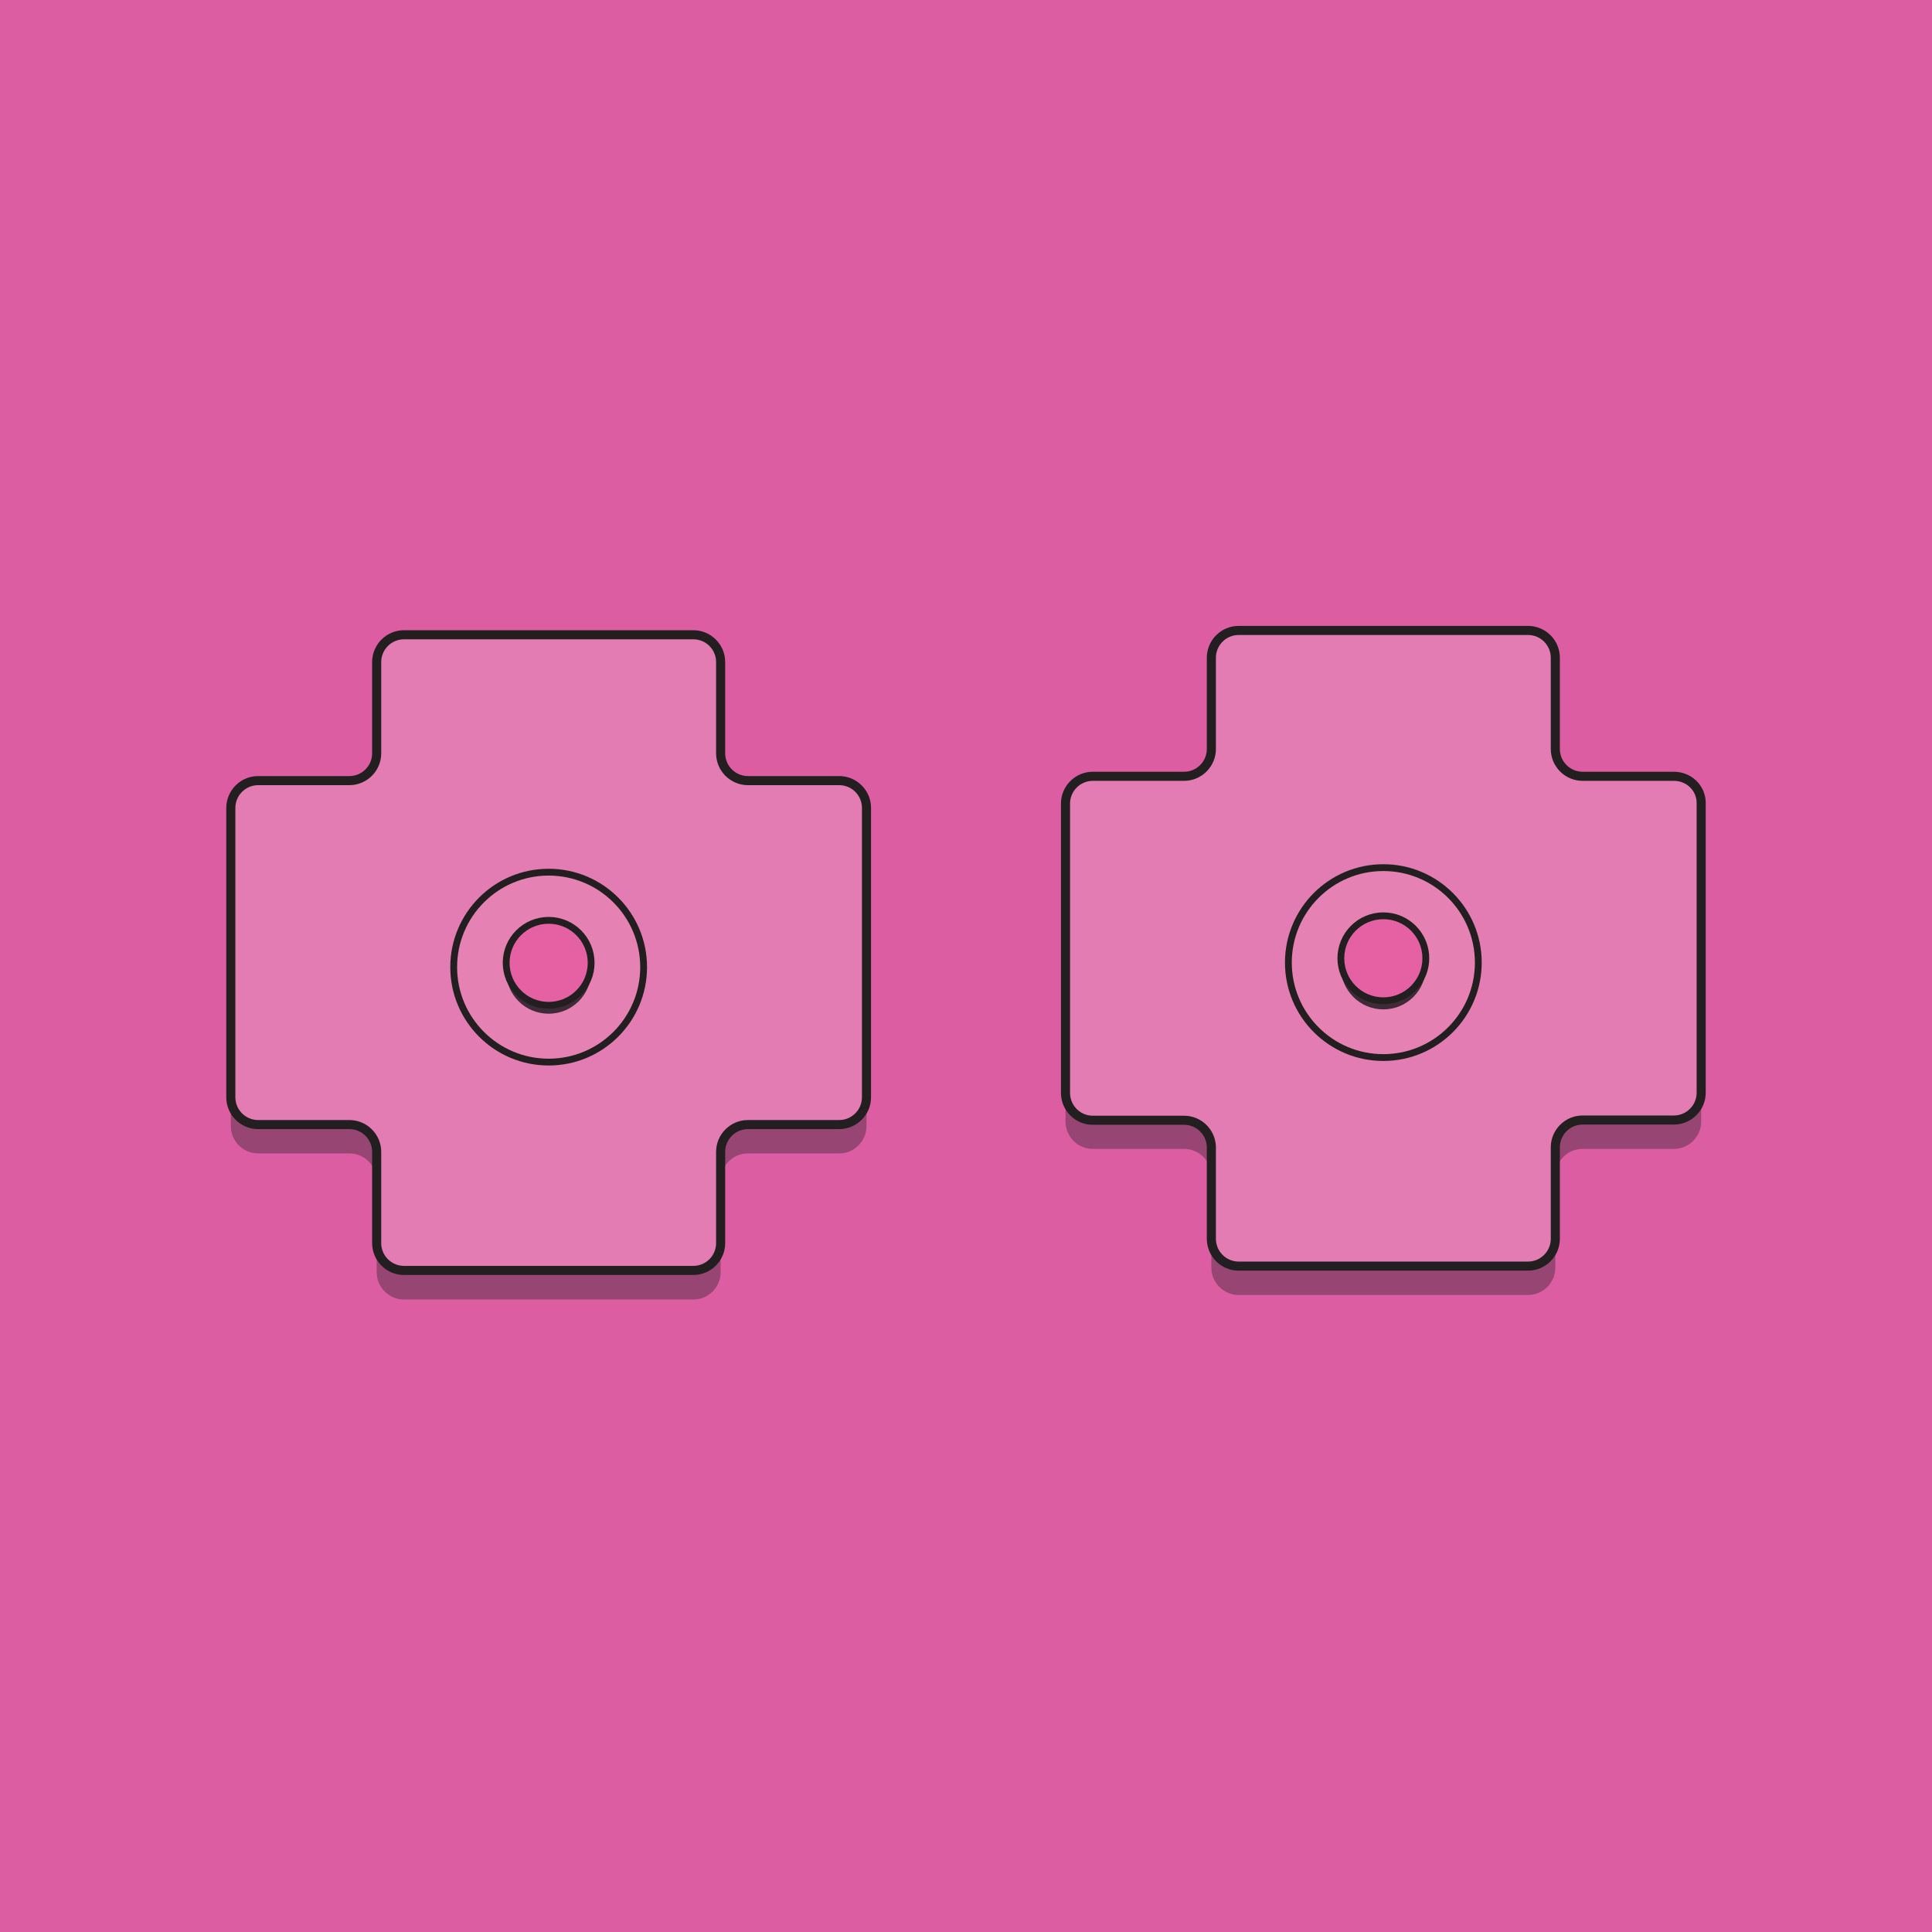 <svg xmlns="http://www.w3.org/2000/svg" id="Layer_1" x="0" y="0" version="1.1" viewBox="0 0 850.4 850.4" xml:space="preserve"><defs/><style>.st1{opacity:.44;fill:#3f2a37;enable-background:new}.st2,.st3{fill:#e27cb2;stroke:#231f20;stroke-width:4;stroke-miterlimit:10}.st3{fill:#e681b4;stroke-width:3}.st4{fill:#3f2a37}.st5{fill:#e661a4;stroke:#231f20;stroke-width:3;stroke-miterlimit:10}</style><path fill="#dd5da2" d="M0 0h850.4v850.4H0z"/><path d="M369.4 356.3h-40.2c-6.6 0-12-5.4-12-12v-40.2c0-6.6-5.4-12-12-12H177.8c-6.6 0-12 5.4-12 12v40.2c0 6.6-5.4 12-12 12h-40.2c-6.6 0-12 5.4-12 12v127.4c0 6.6 5.4 12 12 12h40.2c6.6 0 12 5.4 12 12V560c0 6.6 5.4 12 12 12h127.4c6.6 0 12-5.4 12-12v-40.3c0-6.6 5.4-12 12-12h40.2c6.6 0 12-5.4 12-12V368.3c0-6.6-5.4-12-12-12z" class="st1"/><path d="M369.4 343.6h-40.2c-6.6 0-12-5.4-12-12v-40.2c0-6.6-5.4-12-12-12H177.8c-6.6 0-12 5.4-12 12v40.2c0 6.6-5.4 12-12 12h-40.2c-6.6 0-12 5.4-12 12V483c0 6.6 5.4 12 12 12h40.2c6.6 0 12 5.4 12 12v40.2c0 6.6 5.4 12 12 12h127.4c6.6 0 12-5.4 12-12V507c0-6.6 5.4-12 12-12h40.2c6.6 0 12-5.4 12-12V355.6c0-6.6-5.4-12-12-12z" class="st2"/><circle cx="241.5" cy="425.7" r="41.8" class="st3"/><circle cx="241.5" cy="427.5" r="18.7" class="st4"/><circle cx="241.5" cy="423.8" r="18.7" class="st5"/><path d="M736.8 354.3h-40.2c-6.6 0-12-5.4-12-12v-40.2c0-6.6-5.4-12-12-12H545.2c-6.6 0-12 5.4-12 12v40.2c0 6.6-5.4 12-12 12H481c-6.6 0-12 5.4-12 12v127.4c0 6.6 5.4 12 12 12h40.2c6.6 0 12 5.4 12 12V558c0 6.6 5.4 12 12 12h127.4c6.6 0 12-5.4 12-12v-40.3c0-6.6 5.4-12 12-12h40.2c6.6 0 12-5.4 12-12V366.3c.1-6.6-5.3-12-12-12 .1 0 0 0 0 0z" class="st1"/><path d="M736.8 341.7h-40.2c-6.6 0-12-5.4-12-12v-40.2c0-6.6-5.4-12-12-12H545.2c-6.6 0-12 5.4-12 12v40.2c0 6.6-5.4 12-12 12H481c-6.6 0-12 5.4-12 12v127.4c0 6.6 5.4 12 12 12h40.2c6.6 0 12 5.4 12 12v40.2c0 6.6 5.4 12 12 12h127.4c6.6 0 12-5.4 12-12V505c0-6.6 5.4-12 12-12h40.2c6.6 0 12-5.4 12-12V353.6c.1-6.6-5.3-11.9-12-11.9.1 0 0 0 0 0z" class="st2"/><circle cx="608.9" cy="423.7" r="41.8" class="st3"/><circle cx="608.9" cy="425.6" r="18.7" class="st4"/><circle cx="608.9" cy="421.8" r="18.7" class="st5"/></svg>
